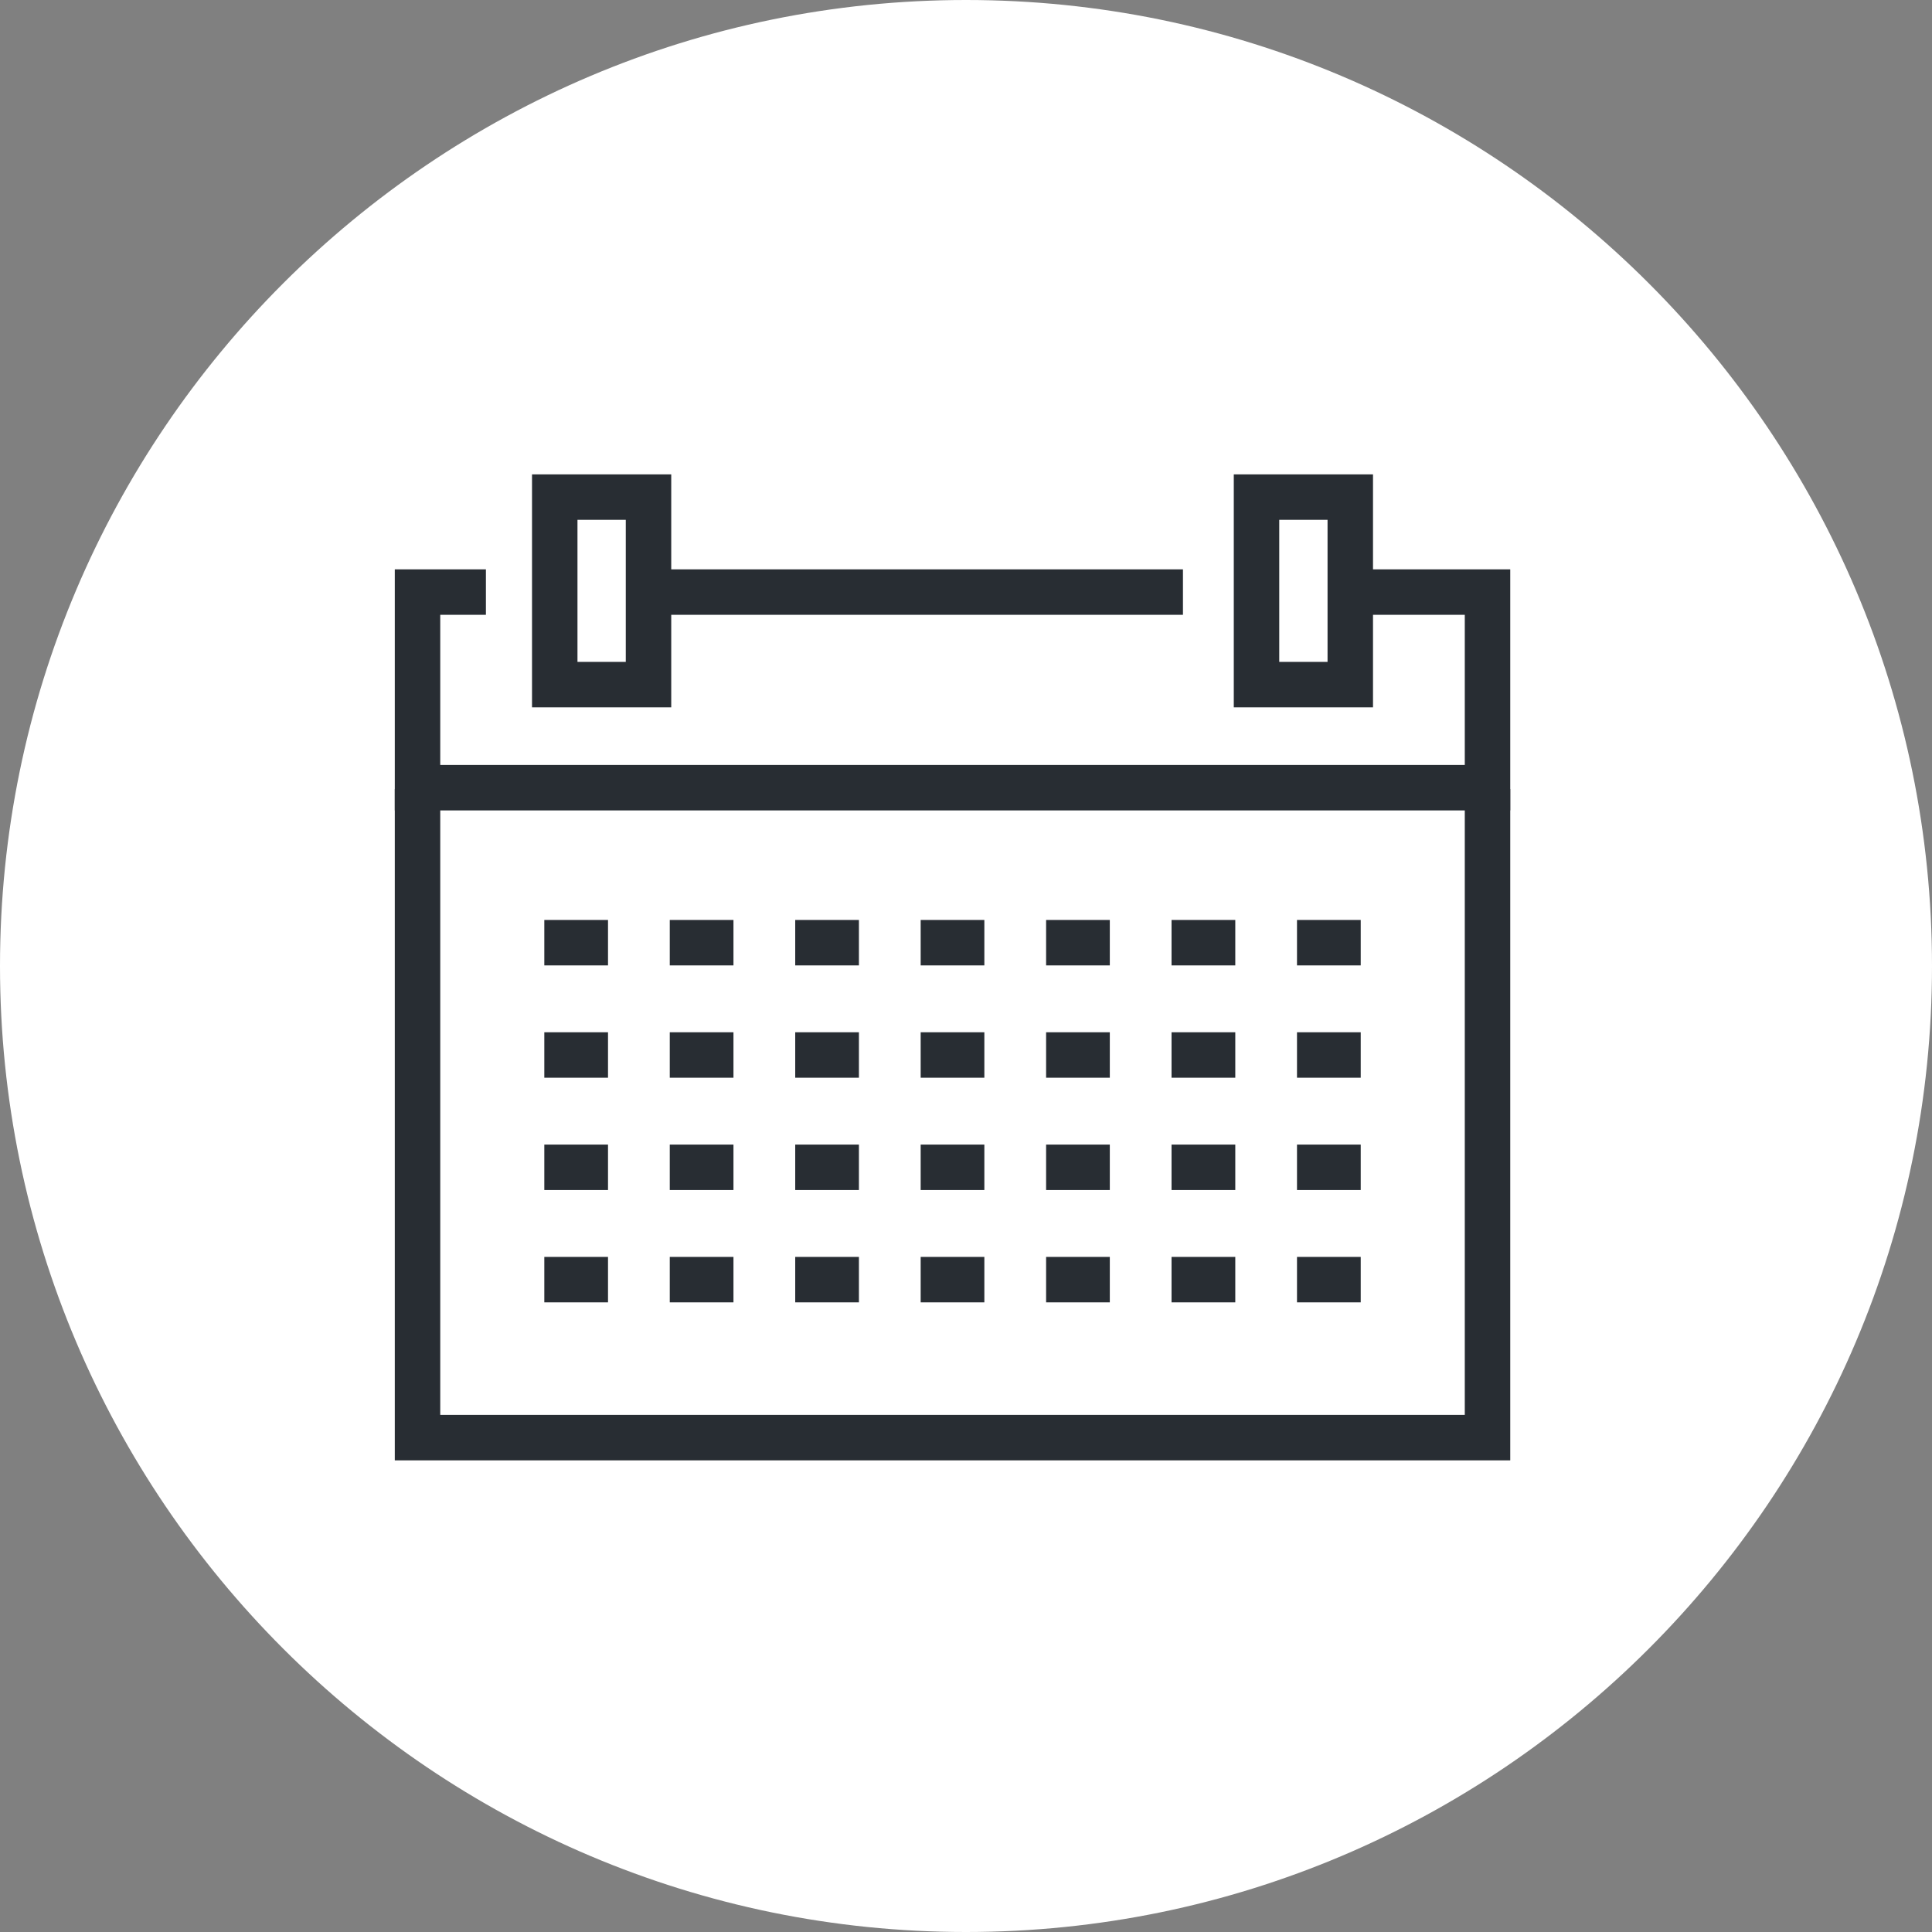 <?xml version="1.0" encoding="utf-8"?>
<!-- Generator: Adobe Illustrator 16.0.0, SVG Export Plug-In . SVG Version: 6.00 Build 0)  -->
<!DOCTYPE svg PUBLIC "-//W3C//DTD SVG 1.1//EN" "http://www.w3.org/Graphics/SVG/1.1/DTD/svg11.dtd">
<svg version="1.1" xmlns="http://www.w3.org/2000/svg" xmlns:xlink="http://www.w3.org/1999/xlink" x="0px" y="0px" width="170px"
	 height="170px" viewBox="0 0 170 170" enable-background="new 0 0 170 170" xml:space="preserve">
<rect x="0" y="0" width="170" height="170" fill="#808080" stroke="none"/>
<g id="Background">
</g>
<g id="Circle">
	<g>
		<path fill="#FFFFFF" d="M85,170c-46.869,0-85-38.131-85-85S38.131,0,85,0s85,38.131,85,85S131.869,170,85,170z"/>
	</g>
</g>
<g id="TEXT">
</g>
<g id="Icons">
	<g>
		<line fill="none" stroke="#282D33" stroke-width="4" x1="104.09" y1="52.098" x2="57.422" y2="52.098"/>
		<polyline fill="none" stroke="#282D33" stroke-width="4" points="42.756,52.098 36.738,52.098 36.738,69.31 130.889,69.31 
			130.889,52.098 119.424,52.098 		"/>
		<g>
			<line fill="none" stroke="#282D33" stroke-width="4" x1="47.895" y1="82.948" x2="53.5" y2="82.948"/>
			<line fill="none" stroke="#282D33" stroke-width="4" x1="58.934" y1="82.948" x2="64.539" y2="82.948"/>
			<line fill="none" stroke="#282D33" stroke-width="4" x1="69.973" y1="82.948" x2="75.578" y2="82.948"/>
			<line fill="none" stroke="#282D33" stroke-width="4" x1="81.012" y1="82.948" x2="86.615" y2="82.948"/>
			<line fill="none" stroke="#282D33" stroke-width="4" x1="92.049" y1="82.948" x2="97.654" y2="82.948"/>
			<line fill="none" stroke="#282D33" stroke-width="4" x1="103.086" y1="82.948" x2="108.695" y2="82.948"/>
			<line fill="none" stroke="#282D33" stroke-width="4" x1="114.125" y1="82.948" x2="119.732" y2="82.948"/>
			<line fill="none" stroke="#282D33" stroke-width="4" x1="47.895" y1="92.831" x2="53.5" y2="92.831"/>
			<line fill="none" stroke="#282D33" stroke-width="4" x1="58.934" y1="92.831" x2="64.539" y2="92.831"/>
			<line fill="none" stroke="#282D33" stroke-width="4" x1="69.973" y1="92.831" x2="75.578" y2="92.831"/>
			<line fill="none" stroke="#282D33" stroke-width="4" x1="81.012" y1="92.831" x2="86.615" y2="92.831"/>
			<line fill="none" stroke="#282D33" stroke-width="4" x1="92.049" y1="92.831" x2="97.654" y2="92.831"/>
			<line fill="none" stroke="#282D33" stroke-width="4" x1="103.086" y1="92.831" x2="108.695" y2="92.831"/>
			<line fill="none" stroke="#282D33" stroke-width="4" x1="114.125" y1="92.831" x2="119.732" y2="92.831"/>
			<line fill="none" stroke="#282D33" stroke-width="4" x1="47.895" y1="102.714" x2="53.5" y2="102.714"/>
			<line fill="none" stroke="#282D33" stroke-width="4" x1="58.934" y1="102.714" x2="64.539" y2="102.714"/>
			<line fill="none" stroke="#282D33" stroke-width="4" x1="69.973" y1="102.714" x2="75.578" y2="102.714"/>
			<line fill="none" stroke="#282D33" stroke-width="4" x1="81.012" y1="102.714" x2="86.615" y2="102.714"/>
			<line fill="none" stroke="#282D33" stroke-width="4" x1="92.049" y1="102.714" x2="97.654" y2="102.714"/>
			<line fill="none" stroke="#282D33" stroke-width="4" x1="103.086" y1="102.714" x2="108.695" y2="102.714"/>
			<line fill="none" stroke="#282D33" stroke-width="4" x1="114.125" y1="102.714" x2="119.732" y2="102.714"/>
			<line fill="none" stroke="#282D33" stroke-width="4" x1="47.895" y1="112.597" x2="53.5" y2="112.597"/>
			<line fill="none" stroke="#282D33" stroke-width="4" x1="58.934" y1="112.597" x2="64.539" y2="112.597"/>
			<line fill="none" stroke="#282D33" stroke-width="4" x1="69.973" y1="112.597" x2="75.578" y2="112.597"/>
			<line fill="none" stroke="#282D33" stroke-width="4" x1="81.012" y1="112.597" x2="86.615" y2="112.597"/>
			<line fill="none" stroke="#282D33" stroke-width="4" x1="92.049" y1="112.597" x2="97.654" y2="112.597"/>
			<line fill="none" stroke="#282D33" stroke-width="4" x1="103.086" y1="112.597" x2="108.695" y2="112.597"/>
			<line fill="none" stroke="#282D33" stroke-width="4" x1="114.125" y1="112.597" x2="119.732" y2="112.597"/>
		</g>
		<polyline fill="none" stroke="#282D33" stroke-width="4" points="36.738,69.43 36.738,126.499 130.889,126.499 130.889,69.43 		
			"/>
		<g>
			<rect x="48.813" y="43.741" fill="none" stroke="#282D33" stroke-width="4" width="8.25" height="16.5"/>
			<rect x="110.563" y="43.741" fill="none" stroke="#282D33" stroke-width="4" width="8.25" height="16.5"/>
		</g>
	</g>
</g>
</svg>
